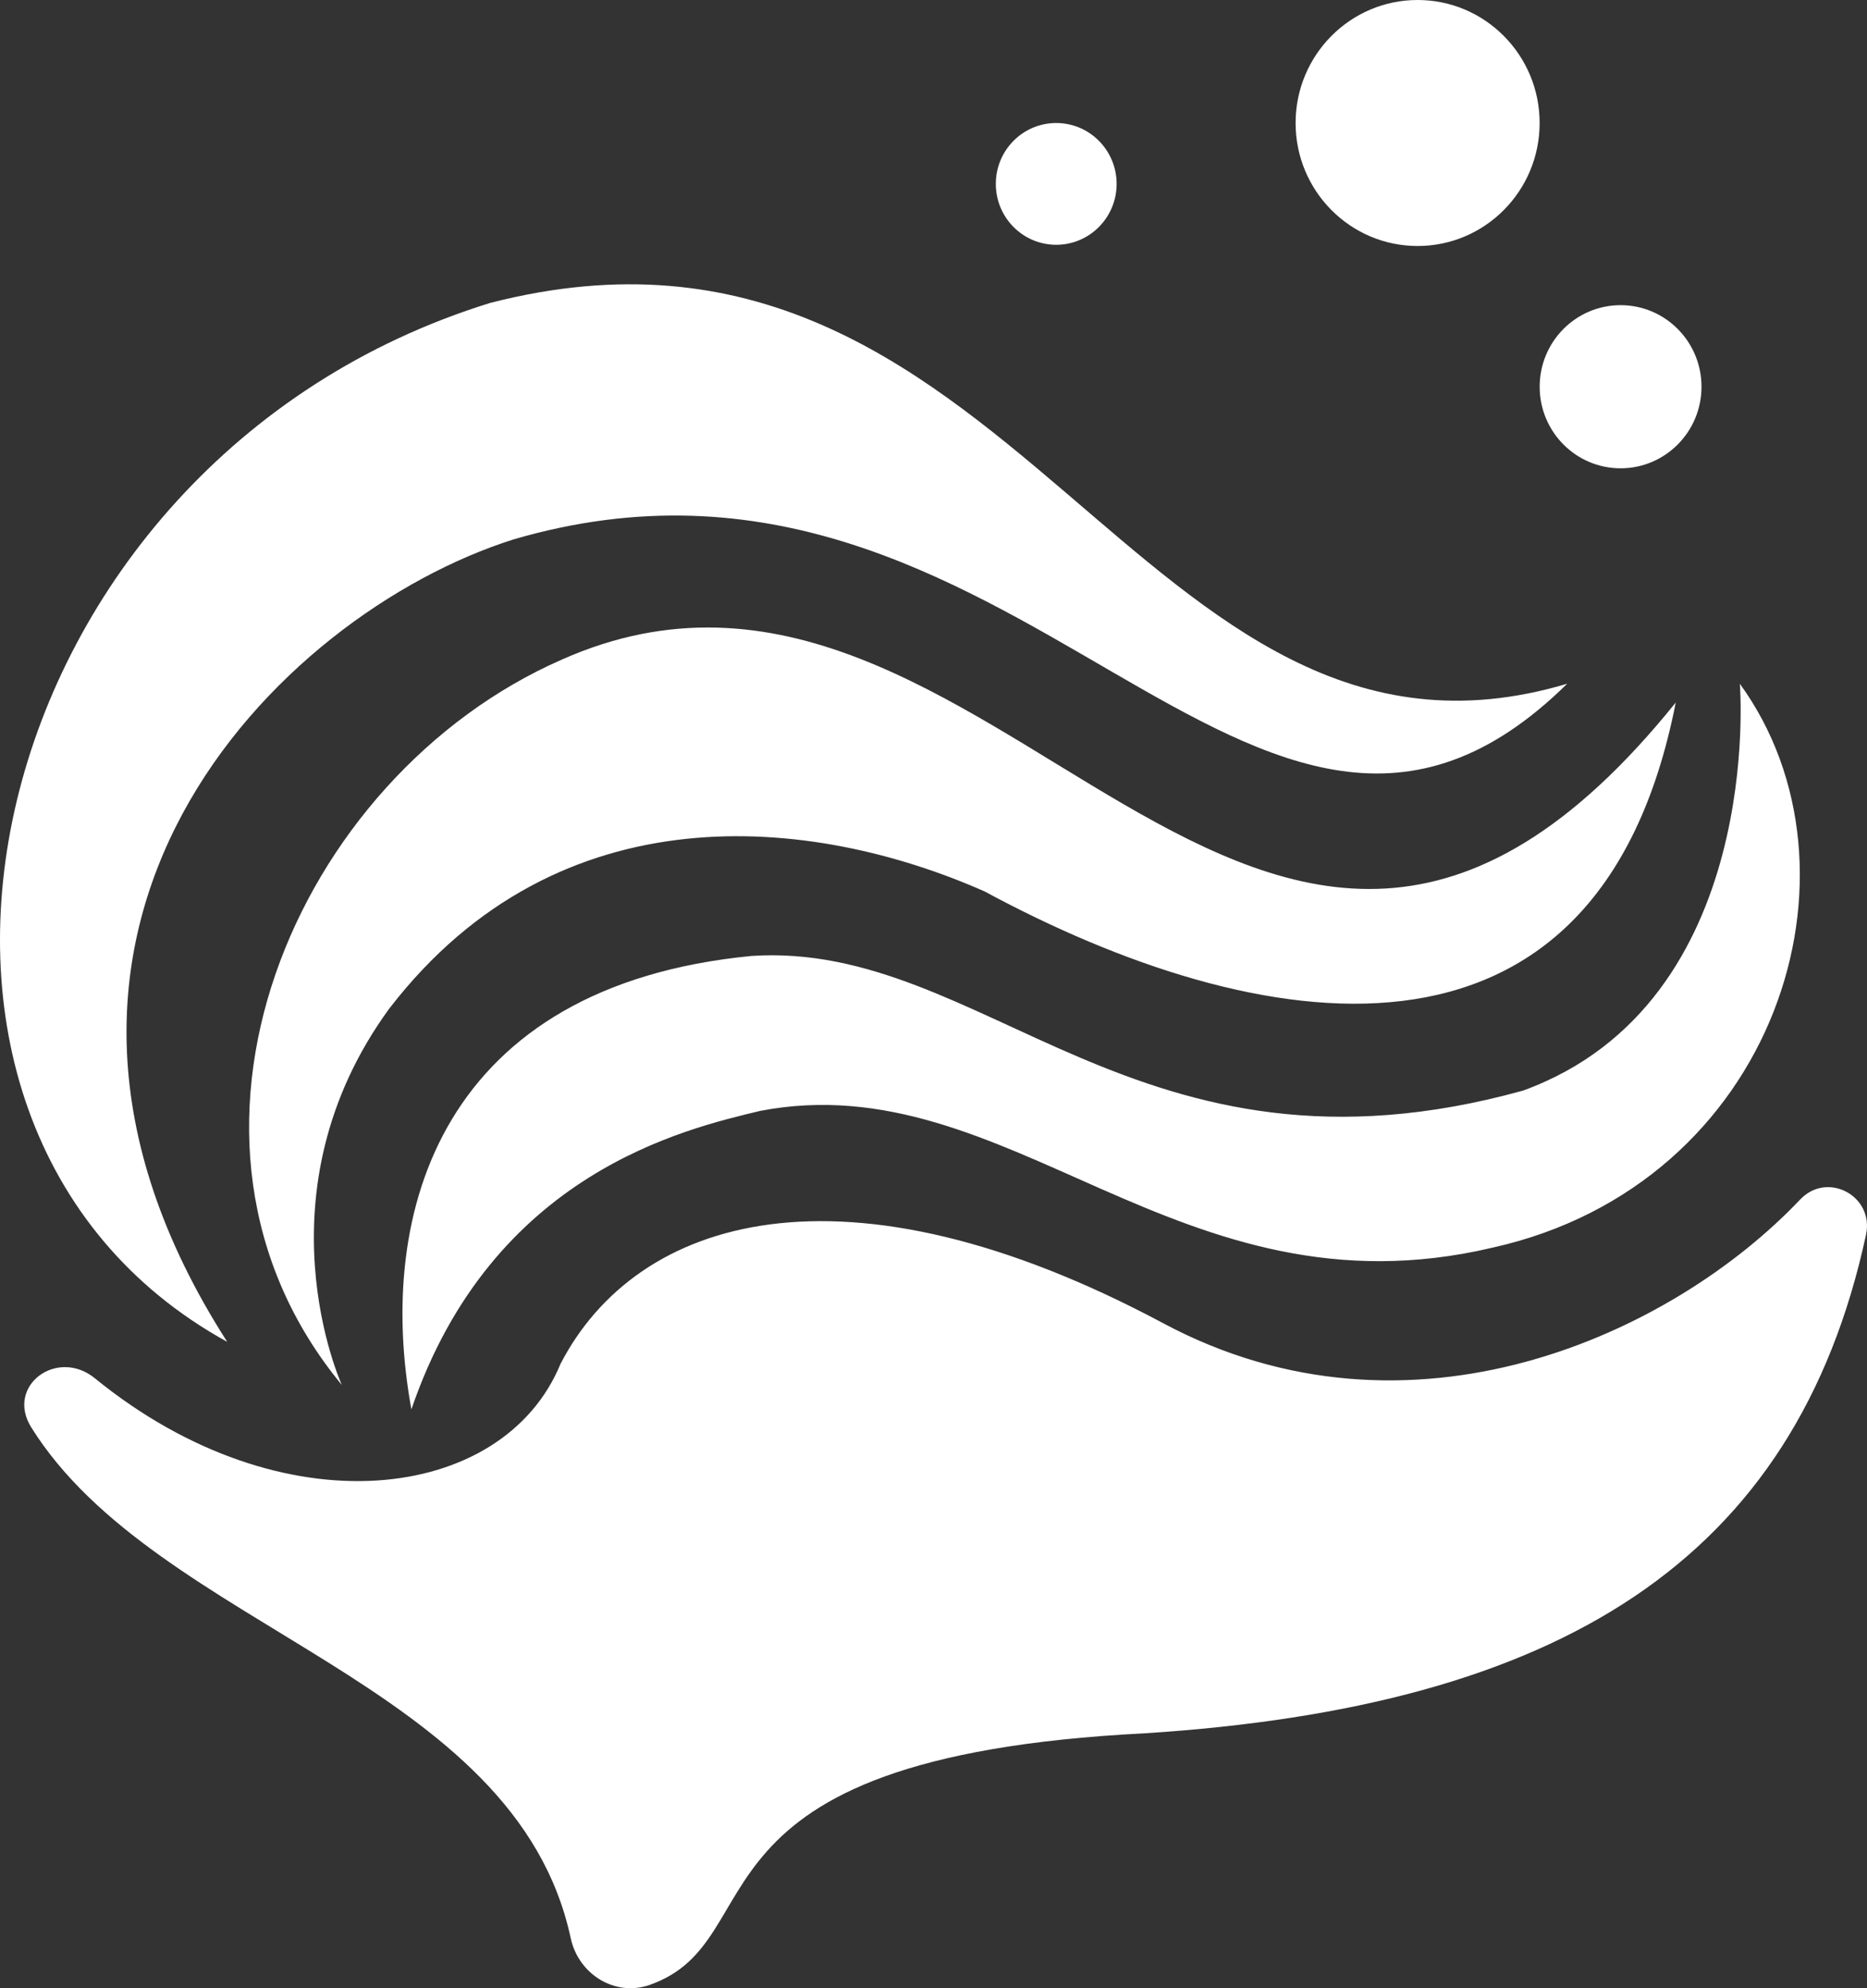 <svg width="93" height="99" viewBox="0 0 93 99" fill="none" xmlns="http://www.w3.org/2000/svg">
<rect x="0" y="0" width="93" height="99" fill="#333333" stroke="none"/>
<path d="M11.321 66.817C-8.47 55.924 -1.19 23.002 24.427 15.081C50.511 8.389 56.633 40.425 78.066 34.045C62.43 49.457 50.796 19.476 25.57 26.862C13.817 30.581 -1.877 46.263 11.318 66.815L11.321 66.817ZM19.42 50.183C27.867 39.258 40.481 40.603 49.041 44.385C62.495 51.646 79.59 54.806 83.473 34.98C62.599 60.915 49.516 23.274 27.988 32.843C14.662 38.675 6.925 56.746 17.028 68.962C17.028 68.962 12.648 59.418 19.42 50.18V50.183ZM37.873 55.313C50.301 52.938 58.664 65.83 74.35 62.124C88.506 58.972 93.407 43.319 86.666 34.047C86.666 34.047 87.964 49.898 75.874 54.302C56.63 59.64 49.075 46.83 37.433 47.6C22.064 49.091 18.674 60.241 20.493 70.176C24.515 58.395 34.133 56.214 37.873 55.313ZM1.552 71.067C7.863 81.169 25.666 83.669 28.429 96.508C28.815 98.308 30.64 99.441 32.363 98.835C38.76 96.584 33.325 87.508 57.026 86.307C77.698 84.98 89.439 77.724 92.951 61.484C93.368 59.551 91.025 58.298 89.67 59.729C83.284 66.46 70.26 72.469 57.952 65.893C42.02 57.381 31.715 60.583 27.918 67.917C25.073 74.828 14.073 76.243 4.727 68.63C2.846 67.097 0.267 69.004 1.555 71.07L1.552 71.067ZM55.622 9.157C55.622 7.483 54.274 6.125 52.613 6.125C50.951 6.125 49.604 7.483 49.604 9.157C49.604 10.831 50.951 12.189 52.613 12.189C54.274 12.189 55.622 10.831 55.622 9.157ZM76.693 6.125C76.693 2.742 73.971 0 70.615 0C67.259 0 64.537 2.742 64.537 6.125C64.537 9.507 67.259 12.249 70.615 12.249C73.971 12.249 76.693 9.507 76.693 6.125ZM84.756 19.257C84.756 17.013 82.952 15.195 80.726 15.195C78.499 15.195 76.695 17.013 76.695 19.257C76.695 21.5 78.499 23.318 80.726 23.318C82.952 23.318 84.756 21.5 84.756 19.257Z" fill="white"/>
</svg>
